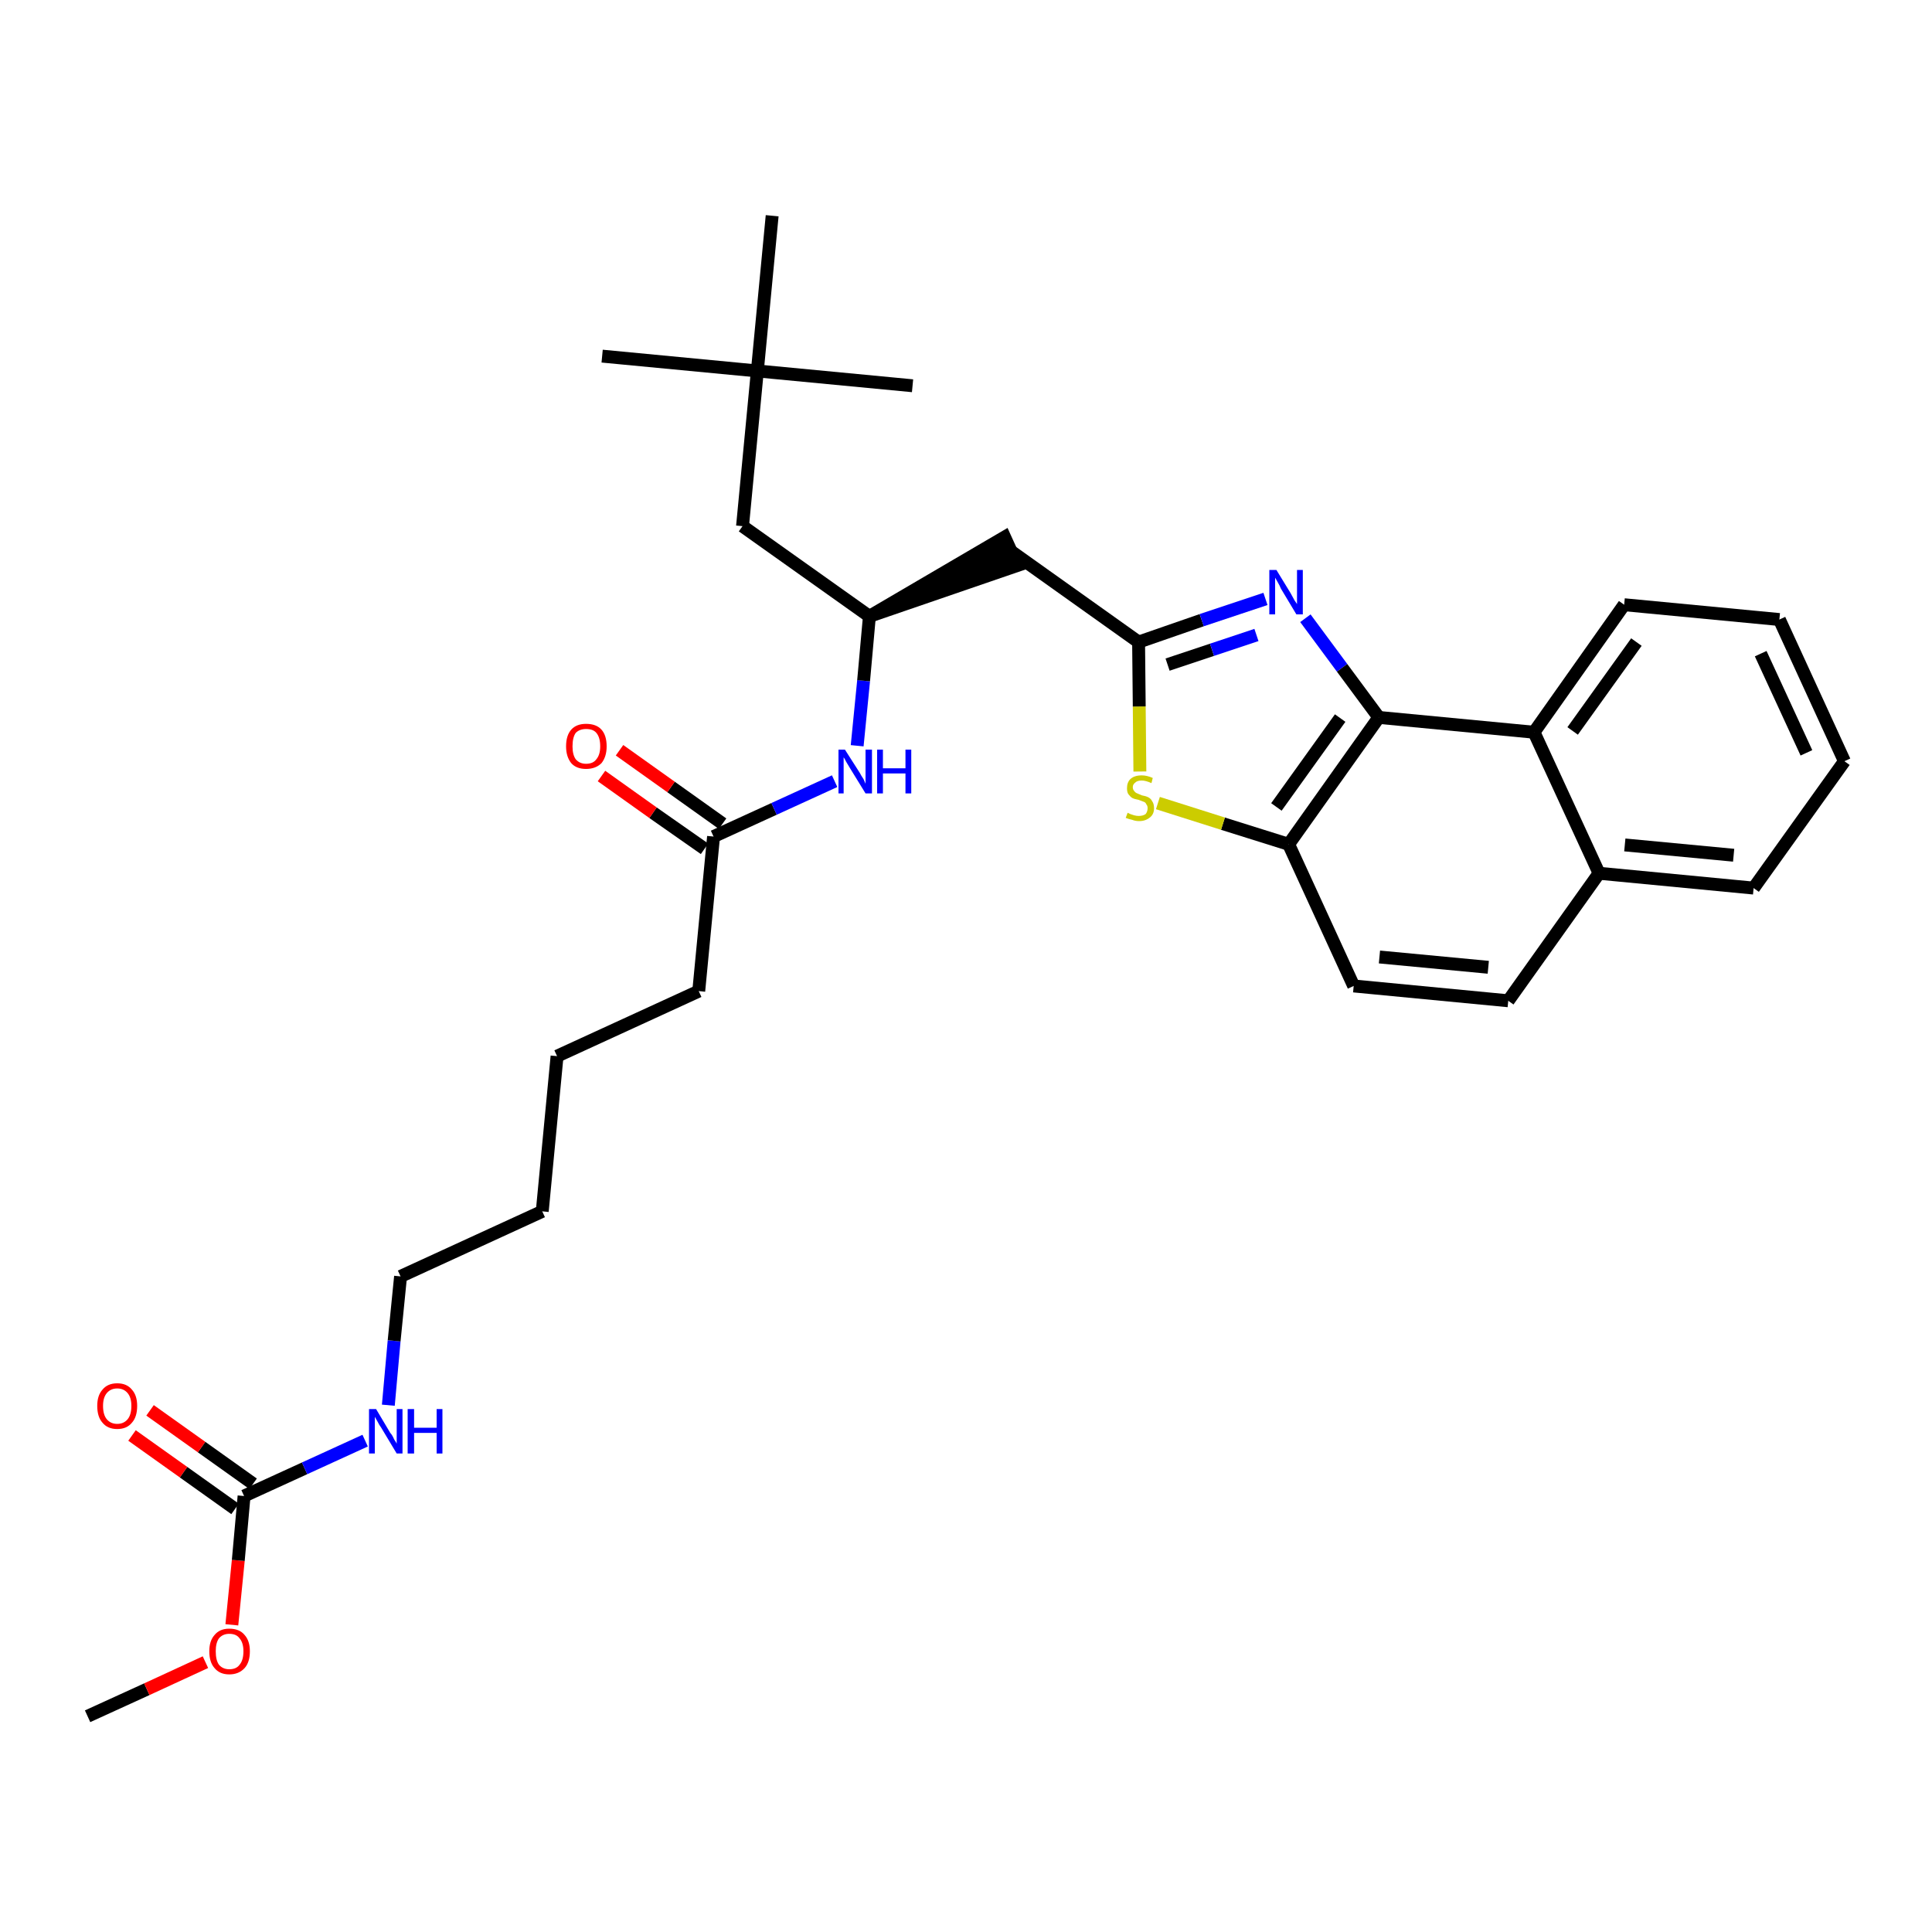 <?xml version='1.0' encoding='iso-8859-1'?>
<svg version='1.1' baseProfile='full'
              xmlns='http://www.w3.org/2000/svg'
                      xmlns:rdkit='http://www.rdkit.org/xml'
                      xmlns:xlink='http://www.w3.org/1999/xlink'
                  xml:space='preserve'
width='300px' height='300px' viewBox='0 0 300 300'>
<!-- END OF HEADER -->
<path class='bond-0 atom-0 atom-1' d='M 13.6,266.5 L 22.8,262.3' style='fill:none;fill-rule:evenodd;stroke:#000000;stroke-width:2.0px;stroke-linecap:butt;stroke-linejoin:miter;stroke-opacity:1' />
<path class='bond-0 atom-0 atom-1' d='M 22.8,262.3 L 31.9,258.1' style='fill:none;fill-rule:evenodd;stroke:#FF0000;stroke-width:2.0px;stroke-linecap:butt;stroke-linejoin:miter;stroke-opacity:1' />
<path class='bond-1 atom-1 atom-2' d='M 36.0,252.3 L 37.0,242.3' style='fill:none;fill-rule:evenodd;stroke:#FF0000;stroke-width:2.0px;stroke-linecap:butt;stroke-linejoin:miter;stroke-opacity:1' />
<path class='bond-1 atom-1 atom-2' d='M 37.0,242.3 L 37.9,232.3' style='fill:none;fill-rule:evenodd;stroke:#000000;stroke-width:2.0px;stroke-linecap:butt;stroke-linejoin:miter;stroke-opacity:1' />
<path class='bond-2 atom-2 atom-3' d='M 39.3,230.4 L 31.3,224.7' style='fill:none;fill-rule:evenodd;stroke:#000000;stroke-width:2.0px;stroke-linecap:butt;stroke-linejoin:miter;stroke-opacity:1' />
<path class='bond-2 atom-2 atom-3' d='M 31.3,224.7 L 23.3,219.0' style='fill:none;fill-rule:evenodd;stroke:#FF0000;stroke-width:2.0px;stroke-linecap:butt;stroke-linejoin:miter;stroke-opacity:1' />
<path class='bond-2 atom-2 atom-3' d='M 36.5,234.3 L 28.5,228.6' style='fill:none;fill-rule:evenodd;stroke:#000000;stroke-width:2.0px;stroke-linecap:butt;stroke-linejoin:miter;stroke-opacity:1' />
<path class='bond-2 atom-2 atom-3' d='M 28.5,228.6 L 20.5,222.9' style='fill:none;fill-rule:evenodd;stroke:#FF0000;stroke-width:2.0px;stroke-linecap:butt;stroke-linejoin:miter;stroke-opacity:1' />
<path class='bond-3 atom-2 atom-4' d='M 37.9,232.3 L 47.3,228.0' style='fill:none;fill-rule:evenodd;stroke:#000000;stroke-width:2.0px;stroke-linecap:butt;stroke-linejoin:miter;stroke-opacity:1' />
<path class='bond-3 atom-2 atom-4' d='M 47.3,228.0 L 56.7,223.7' style='fill:none;fill-rule:evenodd;stroke:#0000FF;stroke-width:2.0px;stroke-linecap:butt;stroke-linejoin:miter;stroke-opacity:1' />
<path class='bond-4 atom-4 atom-5' d='M 60.3,218.2 L 61.2,208.2' style='fill:none;fill-rule:evenodd;stroke:#0000FF;stroke-width:2.0px;stroke-linecap:butt;stroke-linejoin:miter;stroke-opacity:1' />
<path class='bond-4 atom-4 atom-5' d='M 61.2,208.2 L 62.2,198.2' style='fill:none;fill-rule:evenodd;stroke:#000000;stroke-width:2.0px;stroke-linecap:butt;stroke-linejoin:miter;stroke-opacity:1' />
<path class='bond-5 atom-5 atom-6' d='M 62.2,198.2 L 84.2,188.1' style='fill:none;fill-rule:evenodd;stroke:#000000;stroke-width:2.0px;stroke-linecap:butt;stroke-linejoin:miter;stroke-opacity:1' />
<path class='bond-6 atom-6 atom-7' d='M 84.2,188.1 L 86.5,164.0' style='fill:none;fill-rule:evenodd;stroke:#000000;stroke-width:2.0px;stroke-linecap:butt;stroke-linejoin:miter;stroke-opacity:1' />
<path class='bond-7 atom-7 atom-8' d='M 86.5,164.0 L 108.5,153.9' style='fill:none;fill-rule:evenodd;stroke:#000000;stroke-width:2.0px;stroke-linecap:butt;stroke-linejoin:miter;stroke-opacity:1' />
<path class='bond-8 atom-8 atom-9' d='M 108.5,153.9 L 110.8,129.9' style='fill:none;fill-rule:evenodd;stroke:#000000;stroke-width:2.0px;stroke-linecap:butt;stroke-linejoin:miter;stroke-opacity:1' />
<path class='bond-9 atom-9 atom-10' d='M 112.2,127.9 L 104.2,122.2' style='fill:none;fill-rule:evenodd;stroke:#000000;stroke-width:2.0px;stroke-linecap:butt;stroke-linejoin:miter;stroke-opacity:1' />
<path class='bond-9 atom-9 atom-10' d='M 104.2,122.2 L 96.2,116.5' style='fill:none;fill-rule:evenodd;stroke:#FF0000;stroke-width:2.0px;stroke-linecap:butt;stroke-linejoin:miter;stroke-opacity:1' />
<path class='bond-9 atom-9 atom-10' d='M 109.4,131.8 L 101.4,126.2' style='fill:none;fill-rule:evenodd;stroke:#000000;stroke-width:2.0px;stroke-linecap:butt;stroke-linejoin:miter;stroke-opacity:1' />
<path class='bond-9 atom-9 atom-10' d='M 101.4,126.2 L 93.4,120.5' style='fill:none;fill-rule:evenodd;stroke:#FF0000;stroke-width:2.0px;stroke-linecap:butt;stroke-linejoin:miter;stroke-opacity:1' />
<path class='bond-10 atom-9 atom-11' d='M 110.8,129.9 L 120.2,125.6' style='fill:none;fill-rule:evenodd;stroke:#000000;stroke-width:2.0px;stroke-linecap:butt;stroke-linejoin:miter;stroke-opacity:1' />
<path class='bond-10 atom-9 atom-11' d='M 120.2,125.6 L 129.6,121.3' style='fill:none;fill-rule:evenodd;stroke:#0000FF;stroke-width:2.0px;stroke-linecap:butt;stroke-linejoin:miter;stroke-opacity:1' />
<path class='bond-11 atom-11 atom-12' d='M 133.1,115.8 L 134.1,105.7' style='fill:none;fill-rule:evenodd;stroke:#0000FF;stroke-width:2.0px;stroke-linecap:butt;stroke-linejoin:miter;stroke-opacity:1' />
<path class='bond-11 atom-11 atom-12' d='M 134.1,105.7 L 135.0,95.7' style='fill:none;fill-rule:evenodd;stroke:#000000;stroke-width:2.0px;stroke-linecap:butt;stroke-linejoin:miter;stroke-opacity:1' />
<path class='bond-12 atom-12 atom-13' d='M 135.0,95.7 L 158.0,87.8 L 156.0,83.4 Z' style='fill:#000000;fill-rule:evenodd;fill-opacity:1;stroke:#000000;stroke-width:2.0px;stroke-linecap:butt;stroke-linejoin:miter;stroke-opacity:1;' />
<path class='bond-26 atom-12 atom-27' d='M 135.0,95.7 L 115.3,81.7' style='fill:none;fill-rule:evenodd;stroke:#000000;stroke-width:2.0px;stroke-linecap:butt;stroke-linejoin:miter;stroke-opacity:1' />
<path class='bond-13 atom-13 atom-14' d='M 157.0,85.6 L 176.8,99.7' style='fill:none;fill-rule:evenodd;stroke:#000000;stroke-width:2.0px;stroke-linecap:butt;stroke-linejoin:miter;stroke-opacity:1' />
<path class='bond-14 atom-14 atom-15' d='M 176.8,99.7 L 186.6,96.3' style='fill:none;fill-rule:evenodd;stroke:#000000;stroke-width:2.0px;stroke-linecap:butt;stroke-linejoin:miter;stroke-opacity:1' />
<path class='bond-14 atom-14 atom-15' d='M 186.6,96.3 L 196.5,93.0' style='fill:none;fill-rule:evenodd;stroke:#0000FF;stroke-width:2.0px;stroke-linecap:butt;stroke-linejoin:miter;stroke-opacity:1' />
<path class='bond-14 atom-14 atom-15' d='M 181.3,103.2 L 188.2,100.9' style='fill:none;fill-rule:evenodd;stroke:#000000;stroke-width:2.0px;stroke-linecap:butt;stroke-linejoin:miter;stroke-opacity:1' />
<path class='bond-14 atom-14 atom-15' d='M 188.2,100.9 L 195.1,98.6' style='fill:none;fill-rule:evenodd;stroke:#0000FF;stroke-width:2.0px;stroke-linecap:butt;stroke-linejoin:miter;stroke-opacity:1' />
<path class='bond-31 atom-26 atom-14' d='M 177.0,119.8 L 176.9,109.7' style='fill:none;fill-rule:evenodd;stroke:#CCCC00;stroke-width:2.0px;stroke-linecap:butt;stroke-linejoin:miter;stroke-opacity:1' />
<path class='bond-31 atom-26 atom-14' d='M 176.9,109.7 L 176.8,99.7' style='fill:none;fill-rule:evenodd;stroke:#000000;stroke-width:2.0px;stroke-linecap:butt;stroke-linejoin:miter;stroke-opacity:1' />
<path class='bond-15 atom-15 atom-16' d='M 202.7,96.0 L 208.4,103.7' style='fill:none;fill-rule:evenodd;stroke:#0000FF;stroke-width:2.0px;stroke-linecap:butt;stroke-linejoin:miter;stroke-opacity:1' />
<path class='bond-15 atom-15 atom-16' d='M 208.4,103.7 L 214.1,111.4' style='fill:none;fill-rule:evenodd;stroke:#000000;stroke-width:2.0px;stroke-linecap:butt;stroke-linejoin:miter;stroke-opacity:1' />
<path class='bond-16 atom-16 atom-17' d='M 214.1,111.4 L 200.1,131.1' style='fill:none;fill-rule:evenodd;stroke:#000000;stroke-width:2.0px;stroke-linecap:butt;stroke-linejoin:miter;stroke-opacity:1' />
<path class='bond-16 atom-16 atom-17' d='M 208.1,111.5 L 198.2,125.3' style='fill:none;fill-rule:evenodd;stroke:#000000;stroke-width:2.0px;stroke-linecap:butt;stroke-linejoin:miter;stroke-opacity:1' />
<path class='bond-32 atom-25 atom-16' d='M 238.2,113.7 L 214.1,111.4' style='fill:none;fill-rule:evenodd;stroke:#000000;stroke-width:2.0px;stroke-linecap:butt;stroke-linejoin:miter;stroke-opacity:1' />
<path class='bond-17 atom-17 atom-18' d='M 200.1,131.1 L 210.2,153.1' style='fill:none;fill-rule:evenodd;stroke:#000000;stroke-width:2.0px;stroke-linecap:butt;stroke-linejoin:miter;stroke-opacity:1' />
<path class='bond-25 atom-17 atom-26' d='M 200.1,131.1 L 189.9,127.9' style='fill:none;fill-rule:evenodd;stroke:#000000;stroke-width:2.0px;stroke-linecap:butt;stroke-linejoin:miter;stroke-opacity:1' />
<path class='bond-25 atom-17 atom-26' d='M 189.9,127.9 L 179.8,124.7' style='fill:none;fill-rule:evenodd;stroke:#CCCC00;stroke-width:2.0px;stroke-linecap:butt;stroke-linejoin:miter;stroke-opacity:1' />
<path class='bond-18 atom-18 atom-19' d='M 210.2,153.1 L 234.2,155.4' style='fill:none;fill-rule:evenodd;stroke:#000000;stroke-width:2.0px;stroke-linecap:butt;stroke-linejoin:miter;stroke-opacity:1' />
<path class='bond-18 atom-18 atom-19' d='M 214.2,148.6 L 231.1,150.2' style='fill:none;fill-rule:evenodd;stroke:#000000;stroke-width:2.0px;stroke-linecap:butt;stroke-linejoin:miter;stroke-opacity:1' />
<path class='bond-19 atom-19 atom-20' d='M 234.2,155.4 L 248.3,135.6' style='fill:none;fill-rule:evenodd;stroke:#000000;stroke-width:2.0px;stroke-linecap:butt;stroke-linejoin:miter;stroke-opacity:1' />
<path class='bond-20 atom-20 atom-21' d='M 248.3,135.6 L 272.3,137.9' style='fill:none;fill-rule:evenodd;stroke:#000000;stroke-width:2.0px;stroke-linecap:butt;stroke-linejoin:miter;stroke-opacity:1' />
<path class='bond-20 atom-20 atom-21' d='M 252.3,131.2 L 269.2,132.8' style='fill:none;fill-rule:evenodd;stroke:#000000;stroke-width:2.0px;stroke-linecap:butt;stroke-linejoin:miter;stroke-opacity:1' />
<path class='bond-33 atom-25 atom-20' d='M 238.2,113.7 L 248.3,135.6' style='fill:none;fill-rule:evenodd;stroke:#000000;stroke-width:2.0px;stroke-linecap:butt;stroke-linejoin:miter;stroke-opacity:1' />
<path class='bond-21 atom-21 atom-22' d='M 272.3,137.9 L 286.4,118.2' style='fill:none;fill-rule:evenodd;stroke:#000000;stroke-width:2.0px;stroke-linecap:butt;stroke-linejoin:miter;stroke-opacity:1' />
<path class='bond-22 atom-22 atom-23' d='M 286.4,118.2 L 276.3,96.2' style='fill:none;fill-rule:evenodd;stroke:#000000;stroke-width:2.0px;stroke-linecap:butt;stroke-linejoin:miter;stroke-opacity:1' />
<path class='bond-22 atom-22 atom-23' d='M 280.5,116.9 L 273.4,101.5' style='fill:none;fill-rule:evenodd;stroke:#000000;stroke-width:2.0px;stroke-linecap:butt;stroke-linejoin:miter;stroke-opacity:1' />
<path class='bond-23 atom-23 atom-24' d='M 276.3,96.2 L 252.2,93.9' style='fill:none;fill-rule:evenodd;stroke:#000000;stroke-width:2.0px;stroke-linecap:butt;stroke-linejoin:miter;stroke-opacity:1' />
<path class='bond-24 atom-24 atom-25' d='M 252.2,93.9 L 238.2,113.7' style='fill:none;fill-rule:evenodd;stroke:#000000;stroke-width:2.0px;stroke-linecap:butt;stroke-linejoin:miter;stroke-opacity:1' />
<path class='bond-24 atom-24 atom-25' d='M 254.1,99.7 L 244.2,113.5' style='fill:none;fill-rule:evenodd;stroke:#000000;stroke-width:2.0px;stroke-linecap:butt;stroke-linejoin:miter;stroke-opacity:1' />
<path class='bond-27 atom-27 atom-28' d='M 115.3,81.7 L 117.6,57.6' style='fill:none;fill-rule:evenodd;stroke:#000000;stroke-width:2.0px;stroke-linecap:butt;stroke-linejoin:miter;stroke-opacity:1' />
<path class='bond-28 atom-28 atom-29' d='M 117.6,57.6 L 93.5,55.3' style='fill:none;fill-rule:evenodd;stroke:#000000;stroke-width:2.0px;stroke-linecap:butt;stroke-linejoin:miter;stroke-opacity:1' />
<path class='bond-29 atom-28 atom-30' d='M 117.6,57.6 L 141.7,59.9' style='fill:none;fill-rule:evenodd;stroke:#000000;stroke-width:2.0px;stroke-linecap:butt;stroke-linejoin:miter;stroke-opacity:1' />
<path class='bond-30 atom-28 atom-31' d='M 117.6,57.6 L 119.9,33.5' style='fill:none;fill-rule:evenodd;stroke:#000000;stroke-width:2.0px;stroke-linecap:butt;stroke-linejoin:miter;stroke-opacity:1' />
<path  class='atom-1' d='M 32.5 256.4
Q 32.5 254.8, 33.3 253.9
Q 34.1 252.9, 35.6 252.9
Q 37.2 252.9, 38.0 253.9
Q 38.8 254.8, 38.8 256.4
Q 38.8 258.1, 38.0 259.0
Q 37.1 260.0, 35.6 260.0
Q 34.1 260.0, 33.3 259.0
Q 32.5 258.1, 32.5 256.4
M 35.6 259.2
Q 36.7 259.2, 37.2 258.5
Q 37.8 257.8, 37.8 256.4
Q 37.8 255.1, 37.2 254.4
Q 36.7 253.7, 35.6 253.7
Q 34.6 253.7, 34.0 254.4
Q 33.5 255.1, 33.5 256.4
Q 33.5 257.8, 34.0 258.5
Q 34.6 259.2, 35.6 259.2
' fill='#FF0000'/>
<path  class='atom-3' d='M 15.1 218.3
Q 15.1 216.7, 15.9 215.8
Q 16.7 214.8, 18.2 214.8
Q 19.7 214.8, 20.5 215.8
Q 21.3 216.7, 21.3 218.3
Q 21.3 220.0, 20.5 220.9
Q 19.7 221.9, 18.2 221.9
Q 16.7 221.9, 15.9 220.9
Q 15.1 220.0, 15.1 218.3
M 18.2 221.1
Q 19.2 221.1, 19.8 220.4
Q 20.4 219.7, 20.4 218.3
Q 20.4 217.0, 19.8 216.3
Q 19.2 215.6, 18.2 215.6
Q 17.2 215.6, 16.6 216.3
Q 16.0 217.0, 16.0 218.3
Q 16.0 219.7, 16.6 220.4
Q 17.2 221.1, 18.2 221.1
' fill='#FF0000'/>
<path  class='atom-4' d='M 58.4 218.8
L 60.6 222.5
Q 60.9 222.8, 61.2 223.5
Q 61.6 224.1, 61.6 224.2
L 61.6 218.8
L 62.5 218.8
L 62.5 225.7
L 61.6 225.7
L 59.2 221.7
Q 58.9 221.3, 58.6 220.7
Q 58.3 220.2, 58.2 220.0
L 58.2 225.7
L 57.3 225.7
L 57.3 218.8
L 58.4 218.8
' fill='#0000FF'/>
<path  class='atom-4' d='M 63.3 218.8
L 64.3 218.8
L 64.3 221.7
L 67.8 221.7
L 67.8 218.8
L 68.7 218.8
L 68.7 225.7
L 67.8 225.7
L 67.8 222.5
L 64.3 222.5
L 64.3 225.7
L 63.3 225.7
L 63.3 218.8
' fill='#0000FF'/>
<path  class='atom-10' d='M 87.9 115.9
Q 87.9 114.2, 88.7 113.3
Q 89.5 112.4, 91.0 112.4
Q 92.6 112.4, 93.4 113.3
Q 94.2 114.2, 94.2 115.9
Q 94.2 117.5, 93.4 118.5
Q 92.5 119.4, 91.0 119.4
Q 89.5 119.4, 88.7 118.5
Q 87.9 117.5, 87.9 115.9
M 91.0 118.6
Q 92.1 118.6, 92.6 117.9
Q 93.2 117.2, 93.2 115.9
Q 93.2 114.5, 92.6 113.8
Q 92.1 113.2, 91.0 113.2
Q 90.0 113.2, 89.4 113.8
Q 88.9 114.5, 88.9 115.9
Q 88.9 117.2, 89.4 117.9
Q 90.0 118.6, 91.0 118.6
' fill='#FF0000'/>
<path  class='atom-11' d='M 131.2 116.4
L 133.5 120.0
Q 133.7 120.4, 134.1 121.0
Q 134.4 121.7, 134.4 121.7
L 134.4 116.4
L 135.4 116.4
L 135.4 123.2
L 134.4 123.2
L 132.0 119.3
Q 131.7 118.8, 131.4 118.3
Q 131.1 117.7, 131.0 117.6
L 131.0 123.2
L 130.2 123.2
L 130.2 116.4
L 131.2 116.4
' fill='#0000FF'/>
<path  class='atom-11' d='M 136.2 116.4
L 137.1 116.4
L 137.1 119.3
L 140.6 119.3
L 140.6 116.4
L 141.5 116.4
L 141.5 123.2
L 140.6 123.2
L 140.6 120.1
L 137.1 120.1
L 137.1 123.2
L 136.2 123.2
L 136.2 116.4
' fill='#0000FF'/>
<path  class='atom-15' d='M 198.2 88.5
L 200.4 92.1
Q 200.6 92.5, 201.0 93.2
Q 201.4 93.8, 201.4 93.8
L 201.4 88.5
L 202.3 88.5
L 202.3 95.4
L 201.3 95.4
L 198.9 91.4
Q 198.7 90.9, 198.4 90.4
Q 198.1 89.9, 198.0 89.7
L 198.0 95.4
L 197.1 95.4
L 197.1 88.5
L 198.2 88.5
' fill='#0000FF'/>
<path  class='atom-26' d='M 175.1 126.2
Q 175.1 126.2, 175.5 126.4
Q 175.8 126.5, 176.1 126.6
Q 176.5 126.7, 176.8 126.7
Q 177.5 126.7, 177.9 126.4
Q 178.2 126.0, 178.2 125.5
Q 178.2 125.1, 178.0 124.9
Q 177.9 124.6, 177.6 124.5
Q 177.3 124.4, 176.8 124.2
Q 176.2 124.1, 175.8 123.9
Q 175.5 123.7, 175.2 123.3
Q 175.0 123.0, 175.0 122.4
Q 175.0 121.5, 175.5 121.0
Q 176.1 120.4, 177.3 120.4
Q 178.1 120.4, 179.0 120.8
L 178.8 121.6
Q 177.9 121.2, 177.3 121.2
Q 176.6 121.2, 176.3 121.5
Q 175.9 121.8, 175.9 122.2
Q 175.9 122.6, 176.1 122.8
Q 176.3 123.1, 176.6 123.2
Q 176.8 123.3, 177.3 123.5
Q 177.9 123.6, 178.3 123.8
Q 178.7 124.0, 178.9 124.4
Q 179.2 124.8, 179.2 125.5
Q 179.2 126.4, 178.6 126.9
Q 177.9 127.5, 176.9 127.5
Q 176.3 127.5, 175.8 127.3
Q 175.3 127.2, 174.8 127.0
L 175.1 126.2
' fill='#CCCC00'/>
</svg>

